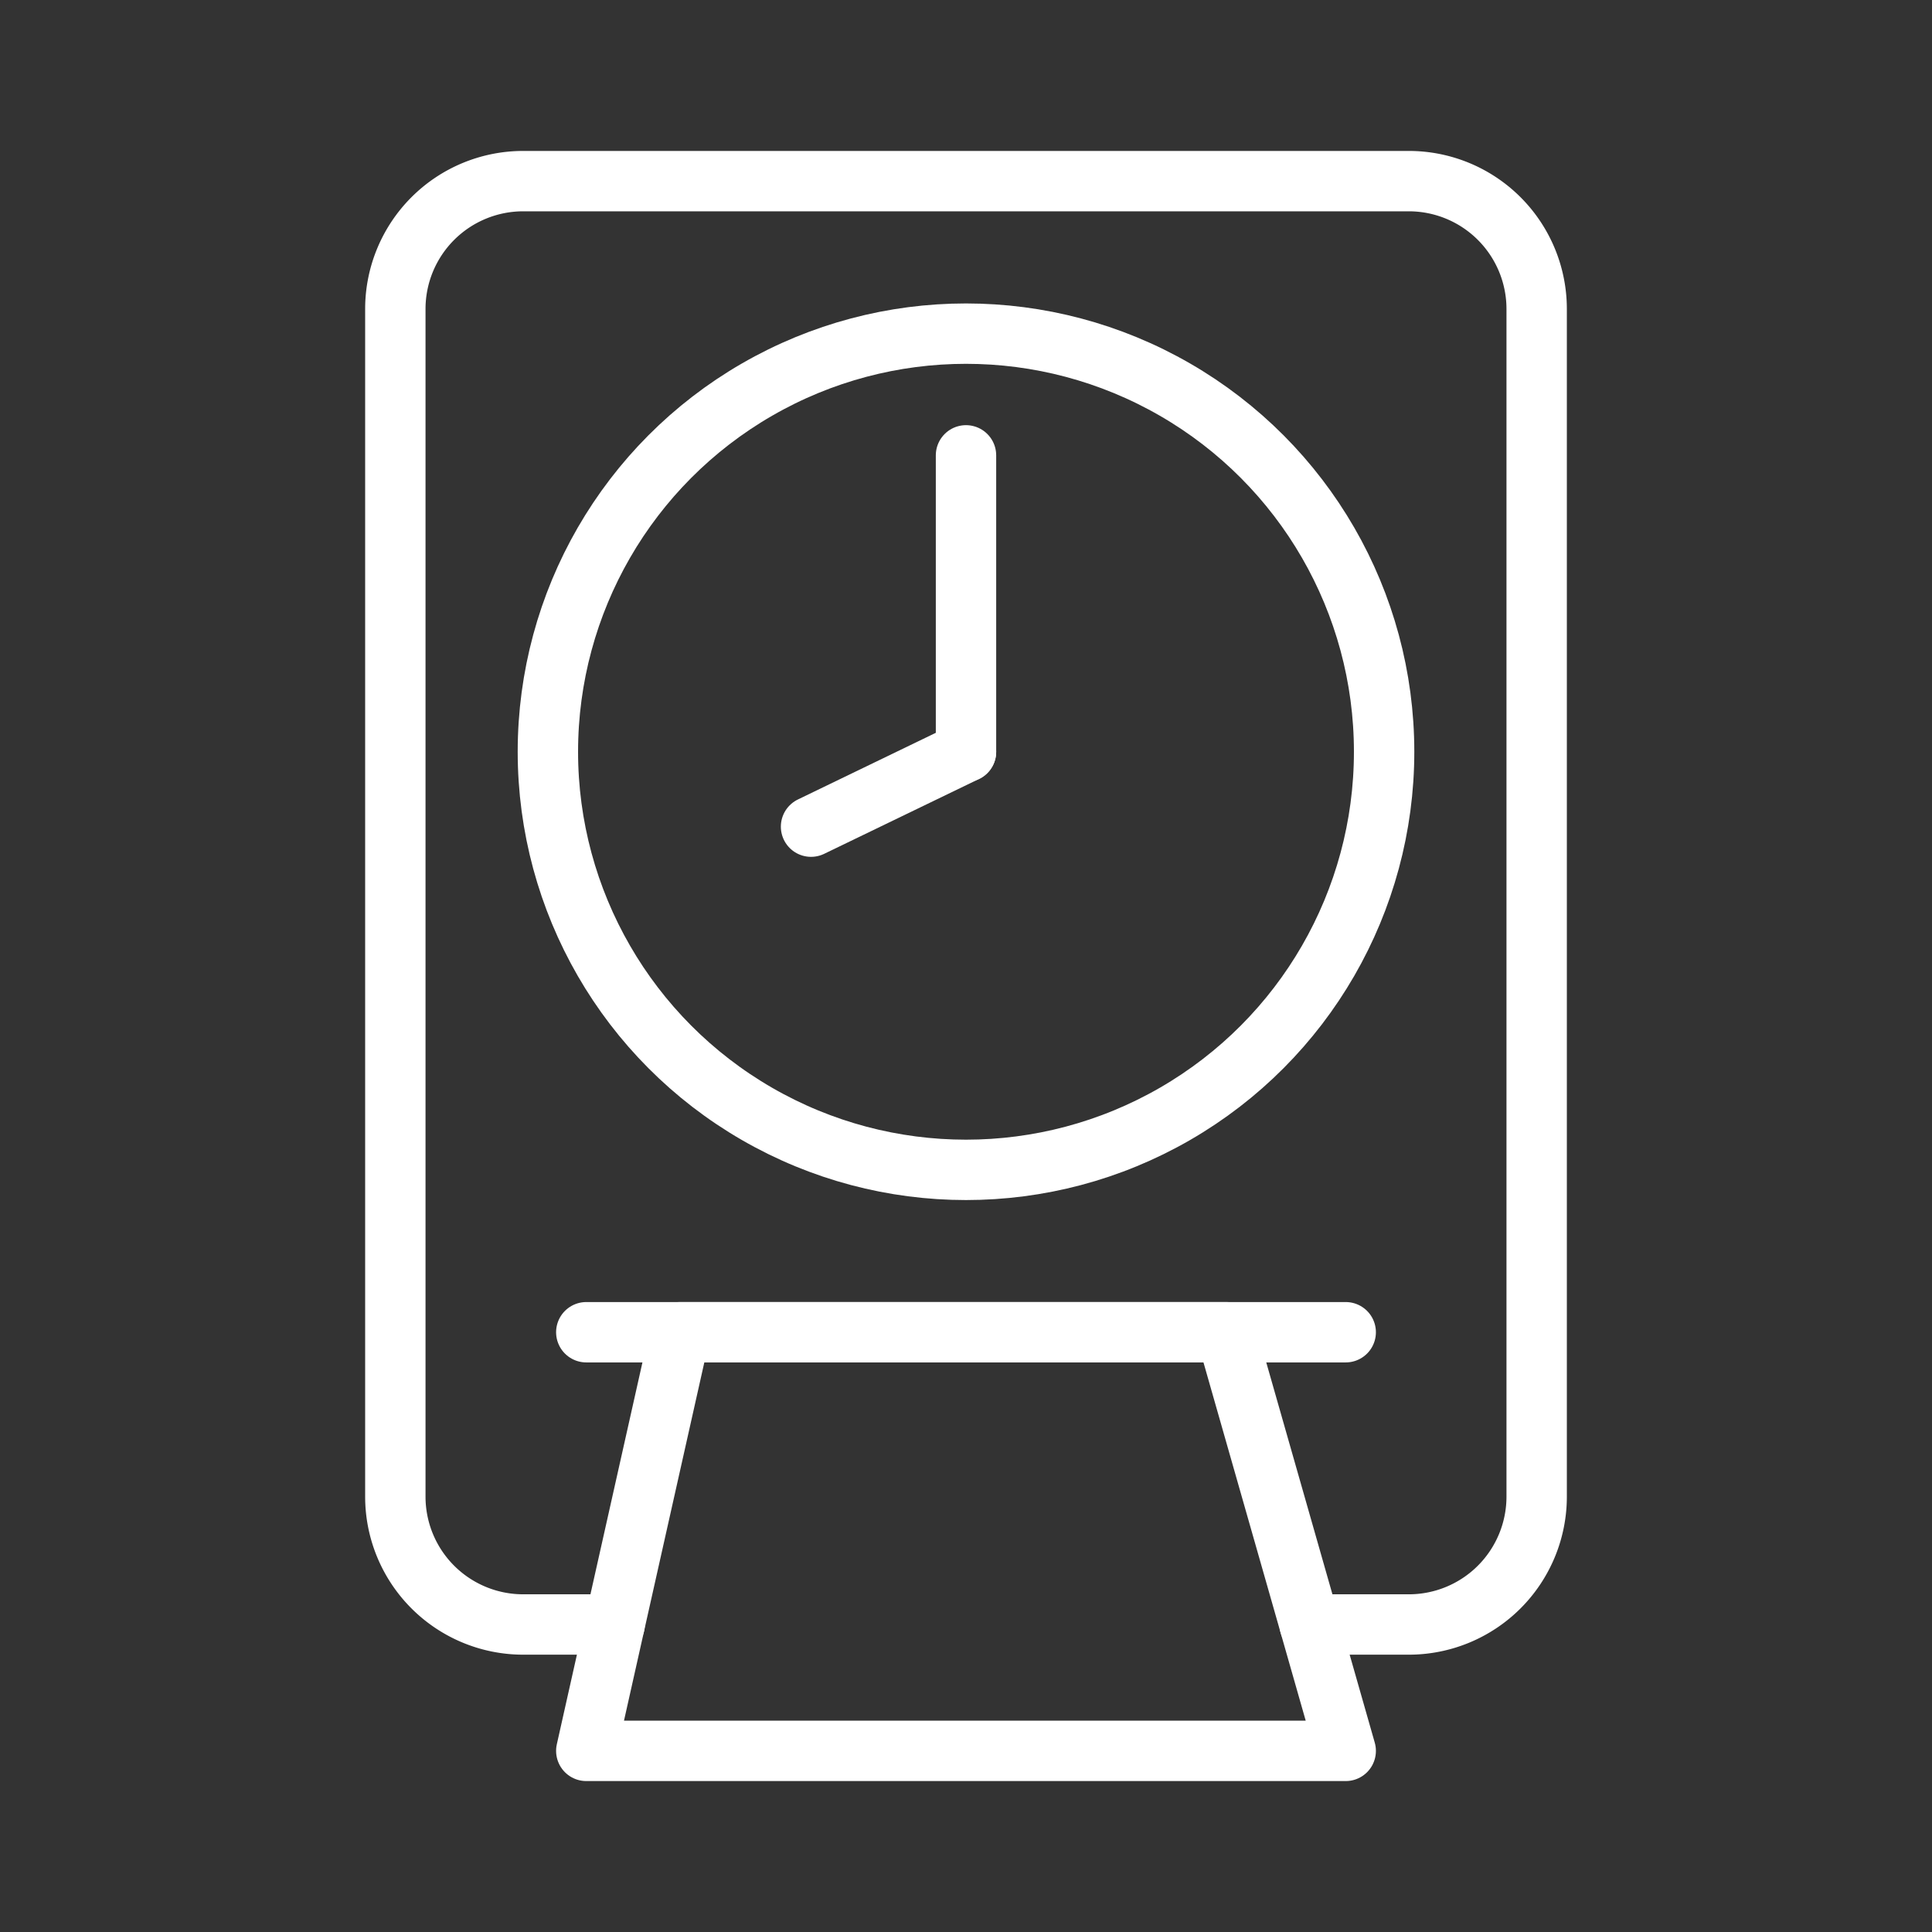 <ns0:svg xmlns:ns0="http://www.w3.org/2000/svg" viewBox="0 0 48 48" style="stroke-width:1.5px"><ns0:rect x="0" y="0" width="48" height="48" fill="#333333" stroke="none"/><ns0:defs style="stroke-width:1.5px"><ns0:style style="stroke-width:1.5px">.a{fill:none;stroke:#fff;stroke-linecap:round;stroke-linejoin:round;}</ns0:style></ns0:defs><ns0:line class="a" x1="33.434" y1="33.099" x2="14.566" y2="33.099" style="stroke-width:1.5px" /><ns0:polygon class="a" points="14.566 43.5 33.434 43.5 30.466 33.099 16.898 33.099 14.566 43.5" style="stroke-width:1.5px" /><ns0:circle class="a" cx="24" cy="18.677" r="10.388" style="stroke-width:1.5px" /><ns0:line class="a" x1="24" y1="18.677" x2="24" y2="11.313" style="stroke-width:1.5px" /><ns0:line class="a" x1="24" y1="18.677" x2="20.15" y2="20.538" style="stroke-width:1.5px" /><ns0:path class="a" d="M15.27,40.36H12.999a3.177,3.177,0,0,1-3.177-3.177h0V7.676A3.177,3.177,0,0,1,12.999,4.5H35.001a3.177,3.177,0,0,1,3.177,3.176h0V37.183A3.177,3.177,0,0,1,35.001,40.36h-2.463" style="stroke-width:1.5px" /></ns0:svg>